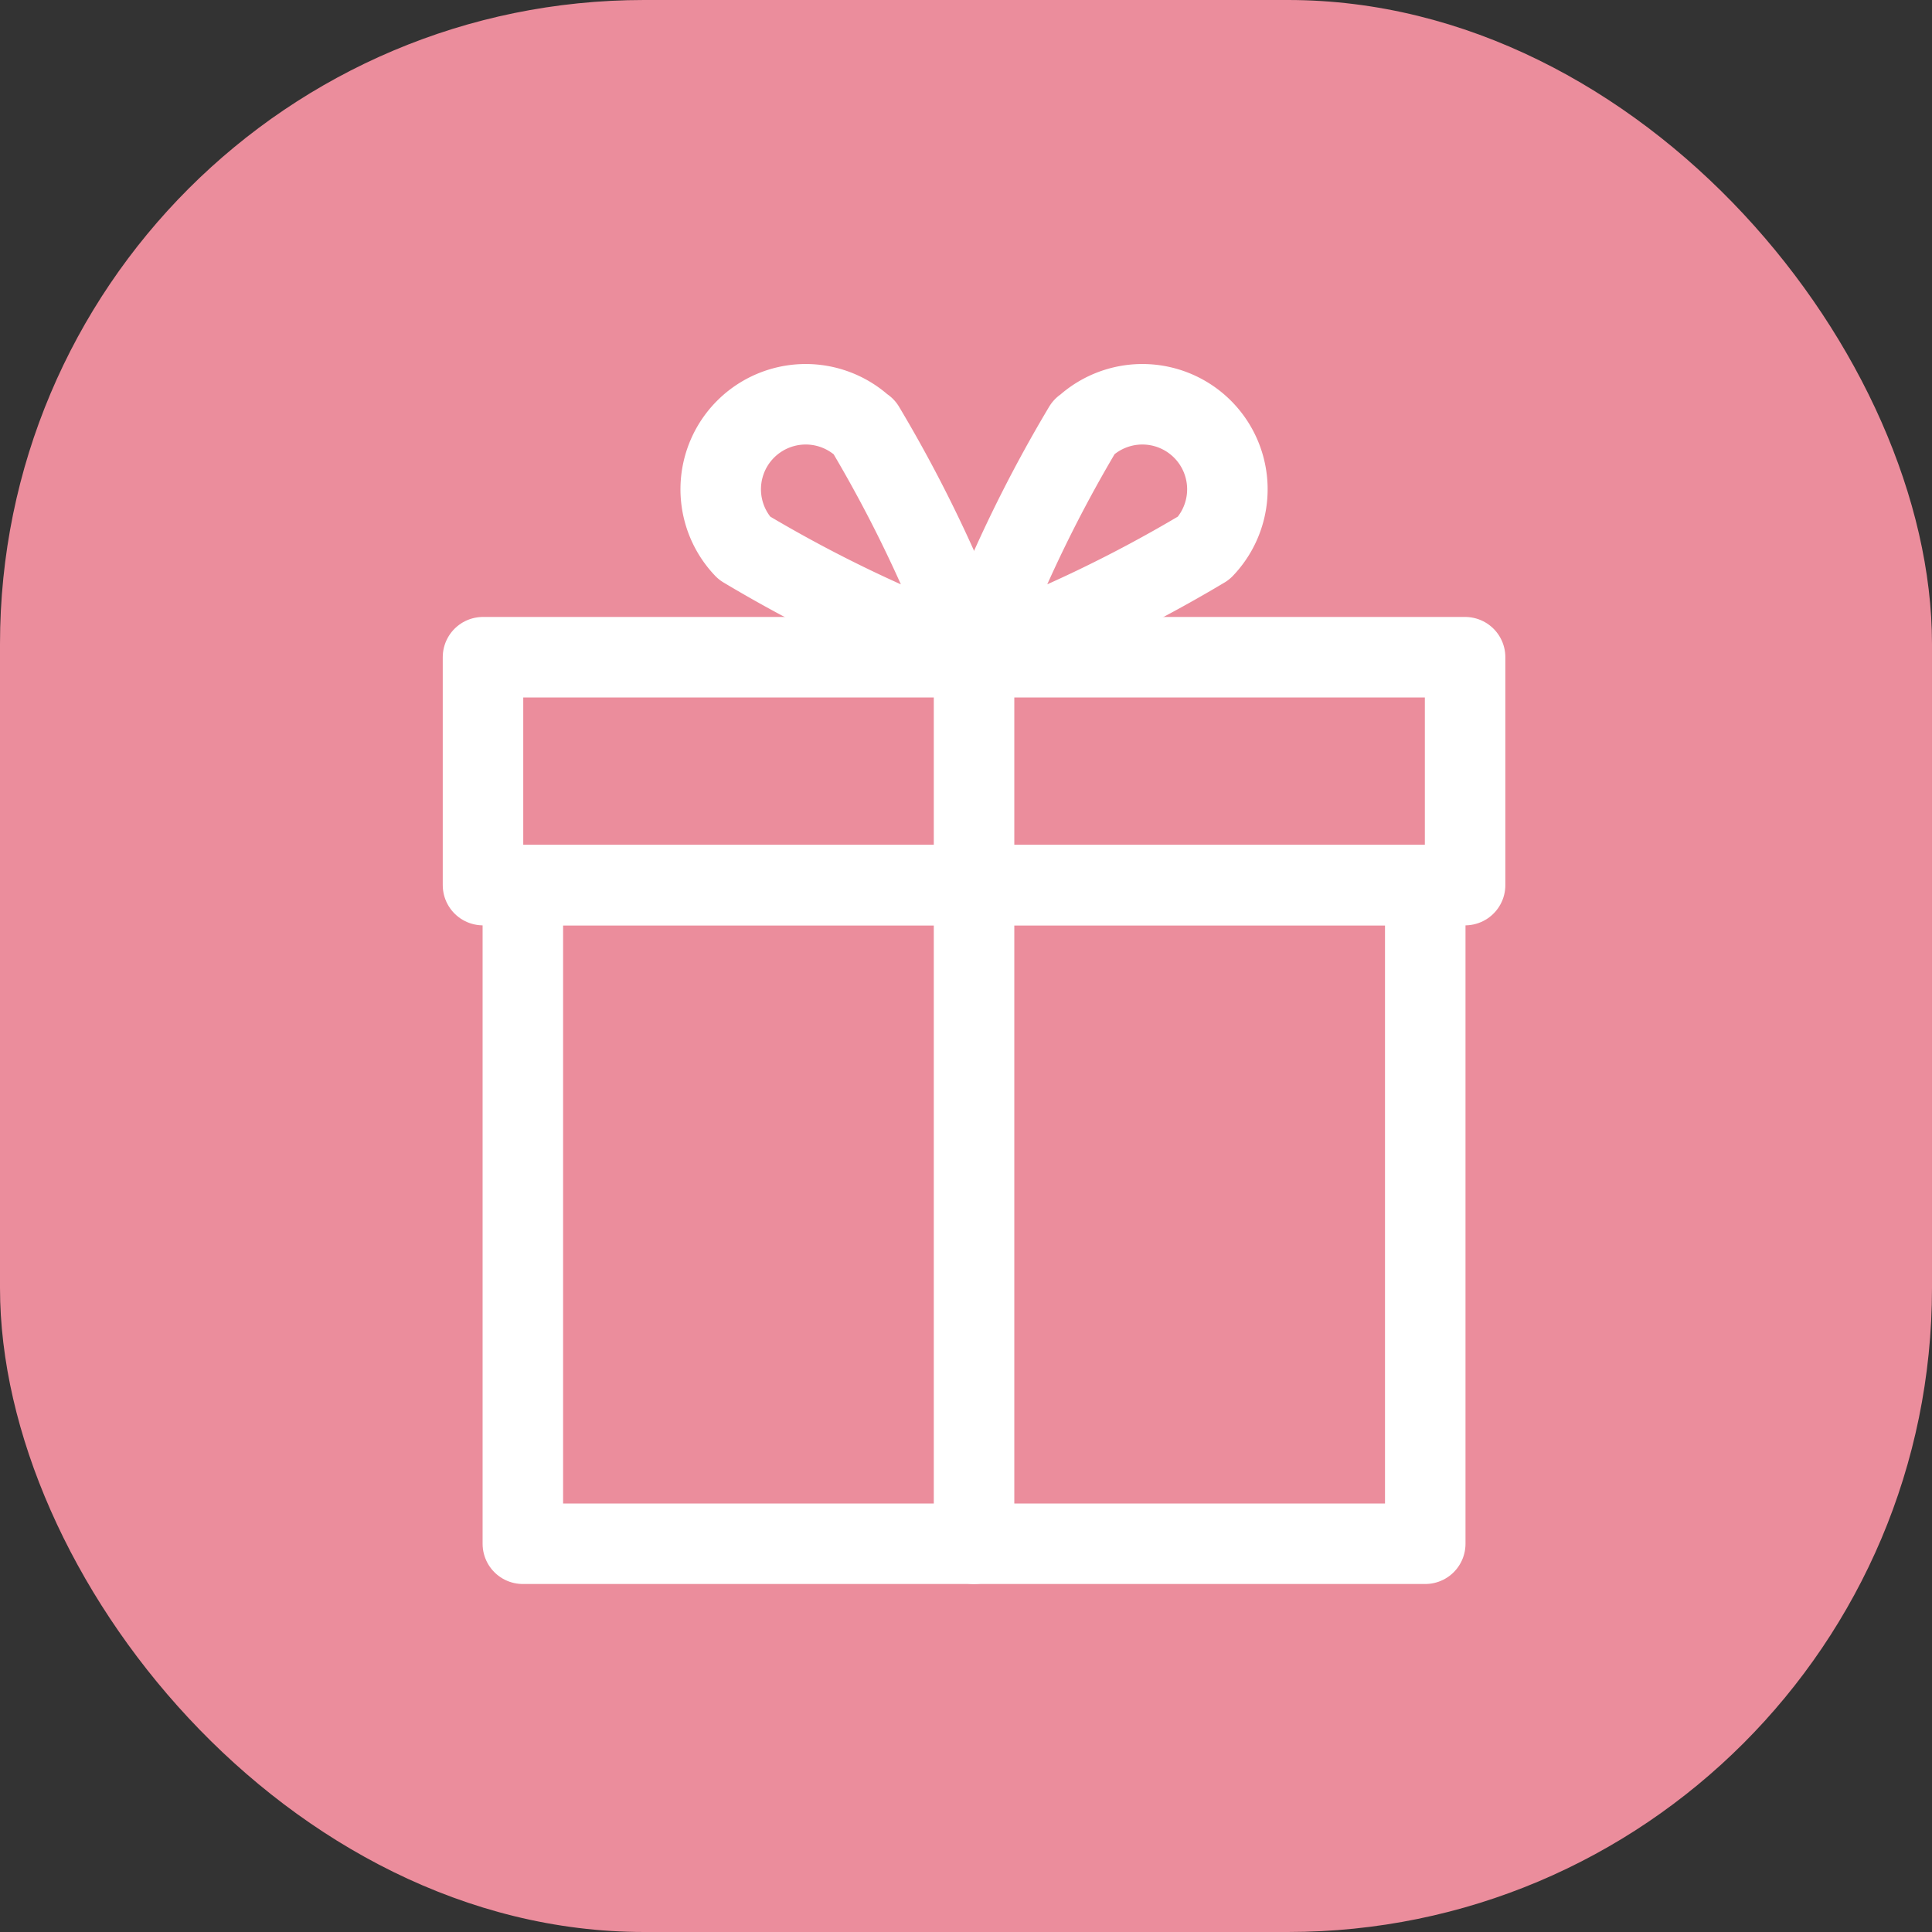 
<svg xmlns="http://www.w3.org/2000/svg" id="prefix__gift_pink" width="24" height="24" viewBox="0 0 24 24">
    <rect x="0" y="0" width="24" height="24" fill="#333333" stroke="none"/>
    <defs>
        <style>
            .prefix__cls-2{fill:none;stroke:#fff;stroke-linecap:round;stroke-linejoin:round}
        </style>
    </defs>
    <rect id="prefix__사각형_2088" width="24" height="24" fill="#eb8d9c" data-name="사각형 2088" rx="8"/>
    <g id="prefix__그룹_14868" data-name="그룹 14868" transform="translate(6 5)">
        <path id="prefix__사각형_2331" d="M0 0H12.2V2.831H0z" class="prefix__cls-2" data-name="사각형 2331" transform="translate(0 3.164)"/>
        <path id="prefix__사각형_2332" d="M0 0H11.21V8.182H0z" class="prefix__cls-2" data-name="사각형 2332" transform="translate(.495 5.995)"/>
        <path id="prefix__선_154" fill="#fff" stroke="#fff" stroke-linecap="round" stroke-linejoin="round" d="M0 0L0 11.013" data-name="선 154" transform="translate(6.1 3.164)"/>
        <path id="prefix__패스_6997" d="M253.809 69.14A16.888 16.888 0 0 1 255.17 72a16.891 16.891 0 0 1-2.855-1.362 1.056 1.056 0 0 1 1.493-1.493z" class="prefix__cls-2" data-name="패스 6997" transform="translate(-249.07 -68.831)"/>
        <path id="prefix__패스_6998" d="M259.472 69.14A16.886 16.886 0 0 0 258.11 72a16.89 16.89 0 0 0 2.855-1.362 1.056 1.056 0 0 0-1.493-1.493z" class="prefix__cls-2" data-name="패스 6998" transform="translate(-252.01 -68.831)"/>
    </g>
</svg>
